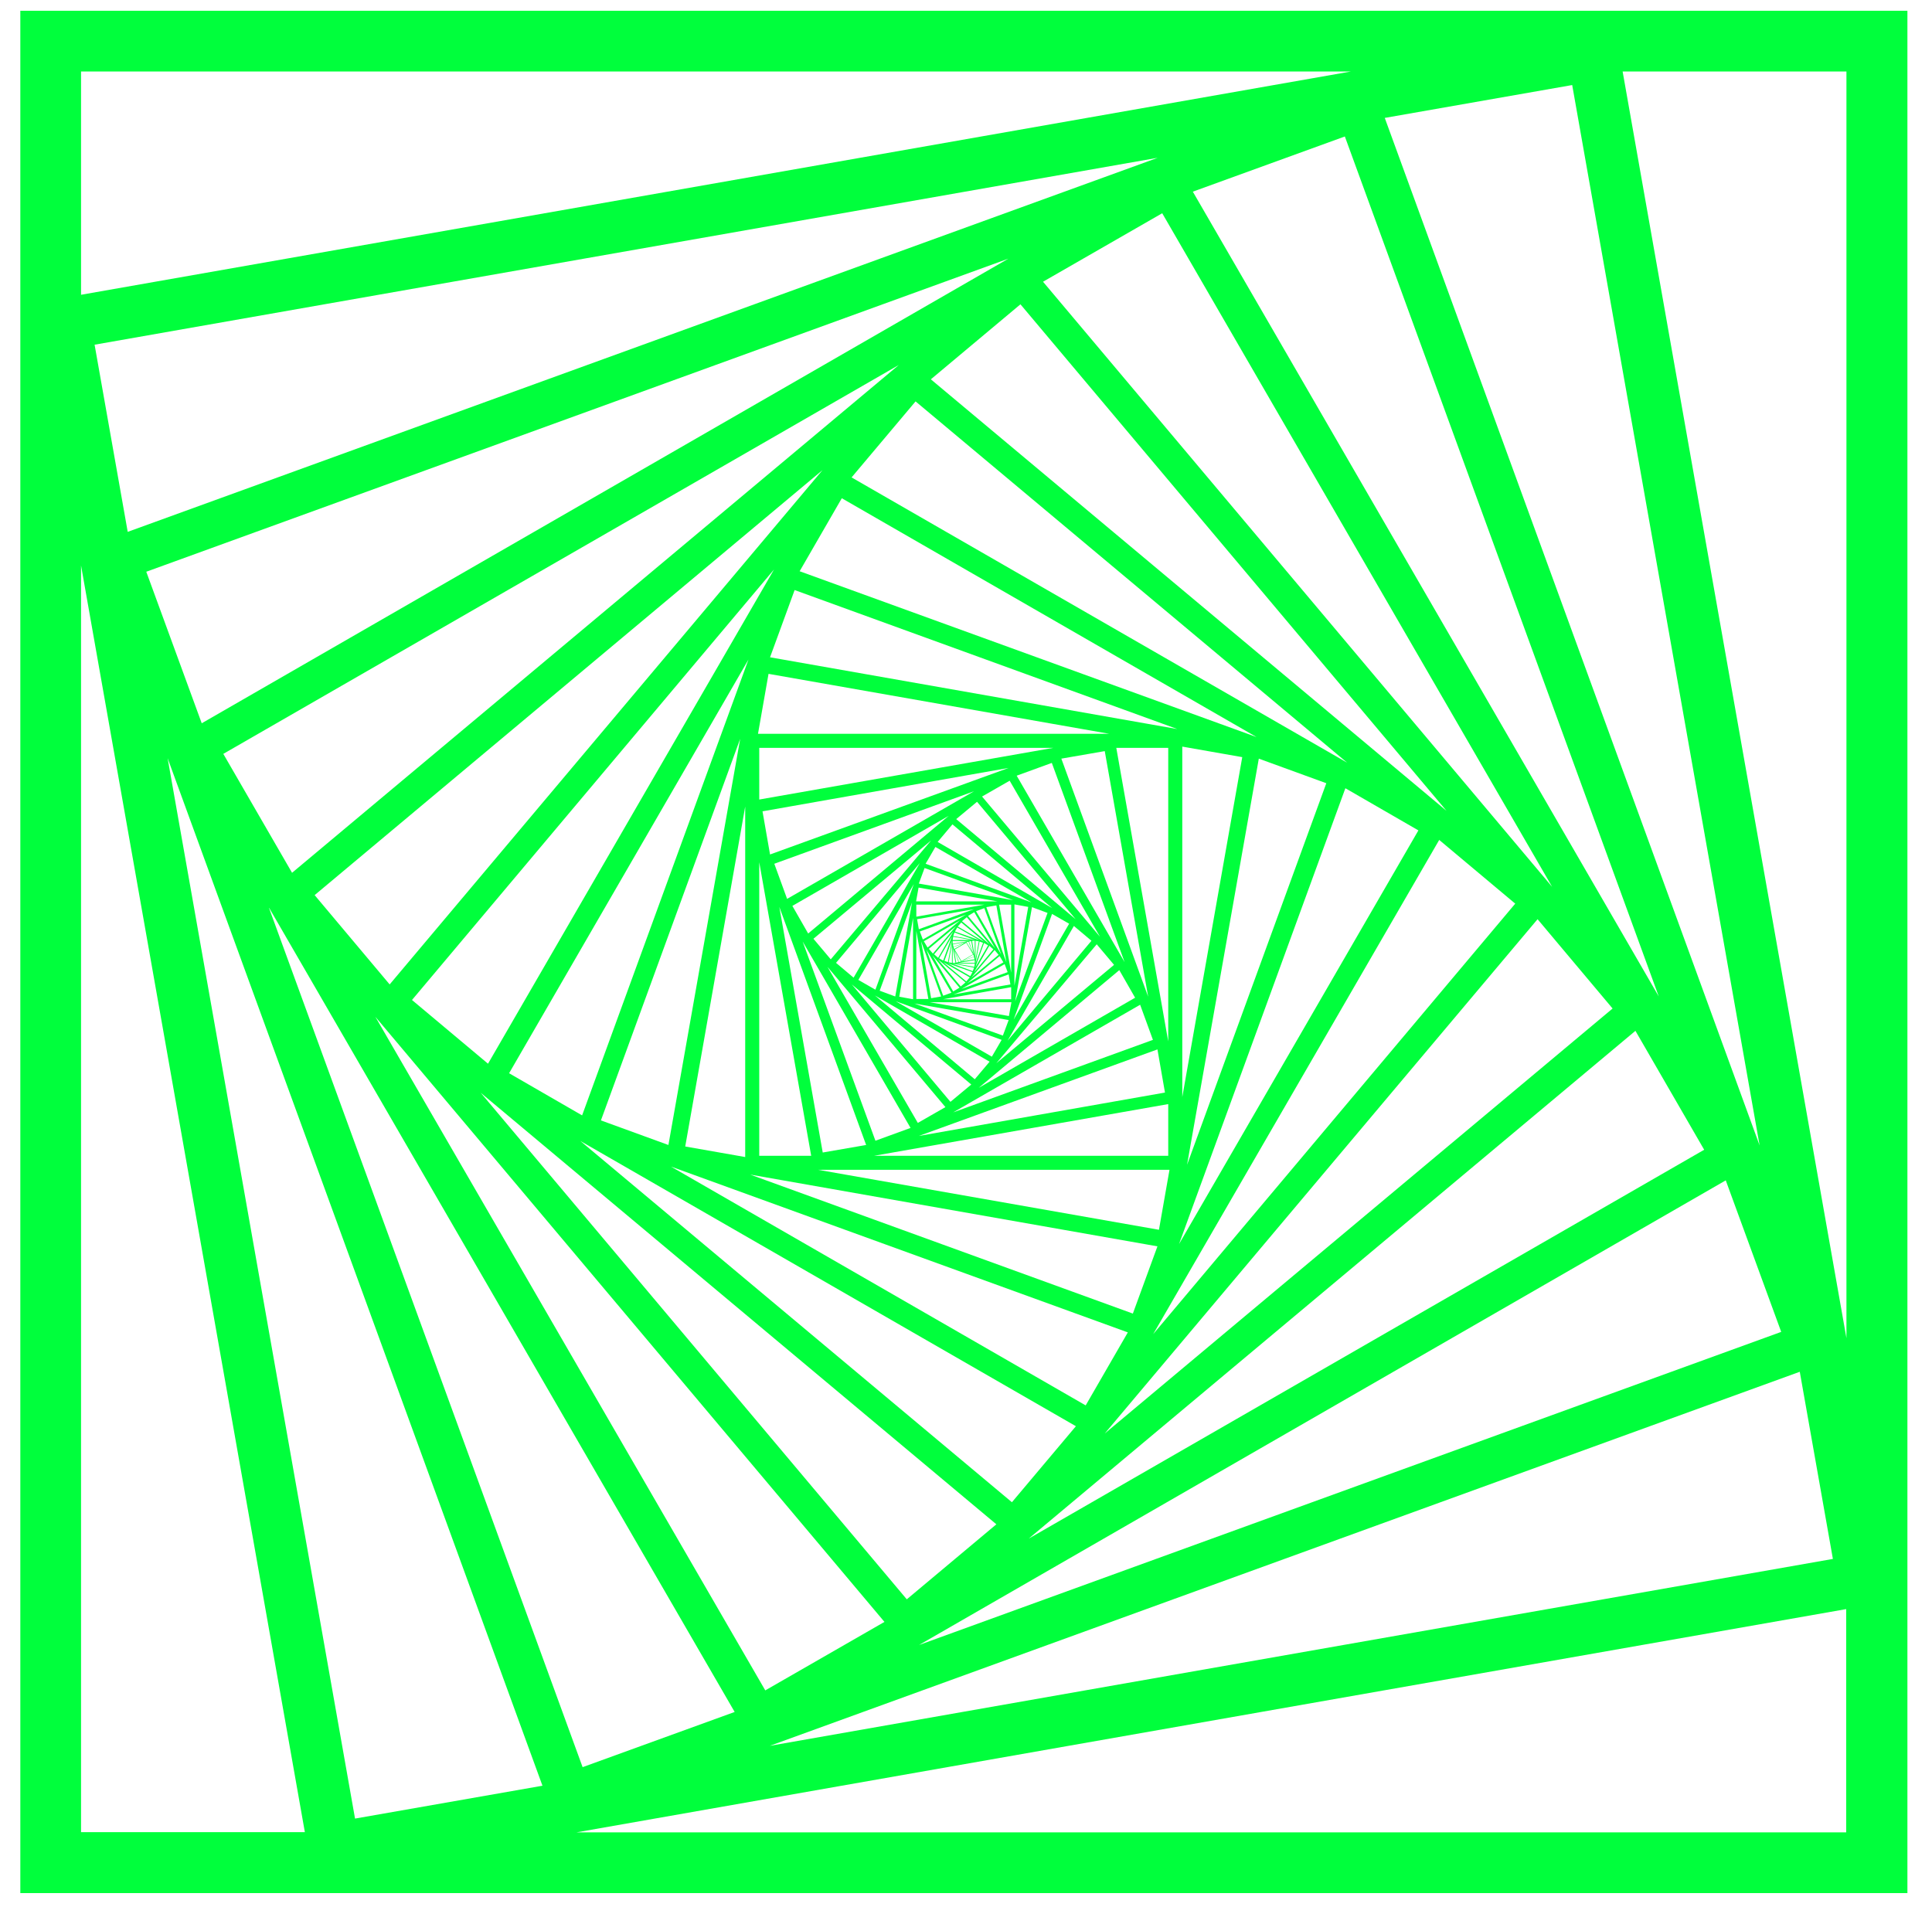 <svg width="77" height="76" viewBox="0 0 77 76" fill="none" xmlns="http://www.w3.org/2000/svg">
<path d="M0.81 0.43V75.46H76.02V0.43H0.81ZM73.59 53.34L64.67 2.85H73.59V53.34ZM73.05 62.14L30.68 69.59L71.73 54.68L73.05 62.14ZM3.77 13.74L46.14 6.29L5.09 21.2L3.77 13.74ZM46.56 41.51L44.49 29.81H46.56V41.51ZM46.43 43.55L36.62 45.28L46.13 41.83L46.43 43.55ZM30.26 34.37L32.33 46.07H30.26V34.37ZM30.39 32.34L40.2 30.61L30.69 34.06L30.39 32.34ZM40.3 38.77L39.82 36.06H40.3V38.77ZM36.52 37.11L37 39.82H36.52V37.11ZM36.55 36.64L38.82 36.24L36.62 37.04L36.55 36.64ZM40.27 39.24L38 39.64L40.2 38.84L40.27 39.24ZM37.969 37.75L38.08 38.38H37.969V37.75ZM37.98 37.64L38.51 37.55L38 37.74L37.98 37.64ZM38.849 38.13L38.74 37.5H38.849V38.13ZM38.84 38.24L38.31 38.33L38.82 38.14L38.84 38.24ZM38.78 38.04L38.32 38.31L38.05 37.85L38.51 37.58L38.78 38.04ZM38.52 37.56L38.599 37.53L38.76 37.96L38.52 37.56ZM38.3 38.32L38.219 38.35L38.06 37.92L38.3 38.32ZM38.79 38.05L38.82 38.13L38.39 38.29L38.79 38.05ZM38.62 37.53L38.71 37.51L38.8 38.04L38.62 37.53ZM38.03 37.83L38 37.75L38.43 37.6L38.03 37.83ZM38.2 38.35L38.11 38.37L38.02 37.84L38.2 38.35ZM38.849 38.27V38.38H38.219L38.849 38.27ZM37.969 37.62V37.51H38.599L37.969 37.62ZM38.849 38.41L38.83 38.54L38.099 38.41H38.849ZM38.88 37.5L39.01 37.52L38.88 38.25V37.5ZM37.969 37.47L37.99 37.34L38.719 37.47H37.969ZM37.94 38.38L37.81 38.36L37.94 37.63V38.38ZM38.82 38.57L38.77 38.71L37.95 38.41L38.82 38.57ZM39.04 37.53L39.18 37.58L38.88 38.4L39.04 37.53ZM37.99 37.31L38.04 37.17L38.86 37.47L37.99 37.31ZM37.78 38.35L37.64 38.3L37.94 37.48L37.78 38.35ZM38.76 38.75L38.67 38.91L37.78 38.4L38.76 38.75ZM39.219 37.59L39.38 37.68L38.87 38.56L39.219 37.59ZM38.06 37.13L38.15 36.97L39.04 37.48L38.06 37.13ZM37.59 38.29L37.43 38.2L37.94 37.32L37.59 38.29ZM38.65 38.96L38.51 39.12L37.59 38.35L38.65 38.96ZM39.43 37.7L39.59 37.84L38.82 38.76L39.43 37.7ZM38.17 36.93L38.31 36.77L39.23 37.54L38.17 36.93ZM37.39 38.18L37.23 38.04L38 37.12L37.39 38.18ZM38.48 39.16L38.29 39.32L37.38 38.24L38.48 39.16ZM39.64 37.87L39.8 38.06L38.71 38.97L39.64 37.87ZM38.34 36.72L38.53 36.56L39.44 37.64L38.34 36.72ZM37.18 38.01L37.02 37.82L38.11 36.91L37.18 38.01ZM38.24 39.37L37.99 39.52L37.16 38.08L38.24 39.37ZM39.84 38.11L39.99 38.36L38.55 39.19L39.84 38.11ZM38.58 36.51L38.83 36.36L39.66 37.8L38.58 36.51ZM36.969 37.77L36.82 37.52L38.26 36.69L36.969 37.77ZM37.92 39.57L37.59 39.69L36.92 37.85L37.92 39.57ZM40.04 38.43L40.16 38.75L38.32 39.42L40.04 38.43ZM38.9 36.32L39.23 36.2L39.9 38.04L38.9 36.32ZM36.78 37.45L36.66 37.13L38.5 36.46L36.78 37.45ZM37.51 39.72L37.11 39.79L36.71 37.52L37.51 39.72ZM39.31 36.16L39.71 36.09L40.11 38.36L39.31 36.16ZM40.3 39.35V39.83H37.59L40.3 39.35ZM36.52 36.54V36.06H39.24L36.52 36.54ZM40.31 39.95L40.21 40.5L37.06 39.95H40.31ZM36.51 35.93L36.61 35.38L39.76 35.93H36.51ZM36.39 39.83L35.84 39.73L36.39 36.59V39.83ZM40.2 40.66L39.969 41.28L36.44 40L40.2 40.66ZM40.43 36.05L40.98 36.15L40.43 39.29V36.05ZM36.62 35.22L36.849 34.6L40.38 35.88L36.62 35.22ZM35.68 39.72L35.06 39.49L36.349 35.97L35.68 39.72ZM39.92 41.45L39.53 42.12L35.7 39.91L39.92 41.45ZM41.13 36.16L41.75 36.39L40.46 39.91L41.13 36.16ZM36.89 34.43L37.28 33.76L41.11 35.97L36.89 34.43ZM34.89 39.45L34.21 39.06L36.42 35.24L34.89 39.45ZM39.44 42.32L38.849 43.02L34.87 39.68L39.44 42.32ZM41.93 36.43L42.61 36.82L40.4 40.64L41.93 36.43ZM37.37 33.56L37.96 32.86L41.94 36.2L37.37 33.56ZM34.02 38.97L33.32 38.38L36.66 34.4L34.02 38.97ZM38.71 43.23L37.88 43.92L33.95 39.24L38.71 43.23ZM42.8 36.91L43.5 37.5L40.16 41.48L42.8 36.91ZM38.11 32.65L38.94 31.96L42.87 36.64L38.11 32.65ZM33.11 38.24L32.42 37.42L37.11 33.5L33.11 38.24ZM37.68 44.13L36.58 44.76L32.98 38.54L37.68 44.13ZM43.71 37.64L44.4 38.46L39.71 42.38L43.71 37.64ZM39.14 31.75L40.24 31.12L43.84 37.34L39.14 31.75ZM32.21 37.21L31.58 36.11L37.81 32.52L32.21 37.21ZM36.29 44.96L34.89 45.47L31.99 37.53L36.29 44.96ZM44.61 38.67L45.24 39.77L39.01 43.36L44.61 38.67ZM40.52 30.92L41.92 30.41L44.82 38.35L40.52 30.92ZM31.37 35.83L30.86 34.43L38.82 31.54L31.37 35.83ZM34.52 45.64L32.79 45.94L31.06 36.15L34.52 45.64ZM45.44 40.05L45.95 41.45L37.99 44.34L45.44 40.05ZM42.3 30.24L44.03 29.94L45.76 39.73L42.3 30.24ZM30.26 31.87V29.81H41.98L30.26 31.87ZM46.56 44.01V46.07H34.84L46.56 44.01ZM30.21 29.25L30.63 26.86L44.21 29.25H30.21ZM29.7 46.12L27.31 45.7L29.7 32.15V46.12ZM46.61 46.63L46.19 49.02L32.61 46.63H46.61ZM47.12 29.76L49.51 30.18L47.12 43.73V29.76ZM30.69 26.2L31.67 23.52L46.92 29.06L30.69 26.2ZM26.64 45.64L23.95 44.66L29.5 29.45L26.64 45.64ZM46.13 49.68L45.15 52.36L29.9 46.82L46.13 49.68ZM50.17 30.24L52.86 31.22L47.31 46.43L50.17 30.24ZM31.87 22.77L33.55 19.86L50.08 29.38L31.87 22.77ZM23.2 44.46L20.29 42.78L29.83 26.29L23.2 44.46ZM44.95 53.11L43.27 56.02L26.74 46.5L44.95 53.11ZM53.62 31.42L56.53 33.1L46.99 49.59L53.62 31.42ZM33.94 19.03L36.49 16L53.69 30.4L33.94 19.03ZM19.45 42.4L16.42 39.86L30.849 22.7L19.45 42.4ZM42.88 56.85L40.33 59.88L23.13 45.48L42.88 56.85ZM57.36 33.48L60.39 36.02L45.96 53.18L57.36 33.48ZM37.099 15.12L40.67 12.13L57.65 32.32L37.099 15.12ZM15.53 39.24L12.54 35.68L32.78 18.74L15.53 39.24ZM39.71 60.76L36.14 63.75L19.16 43.56L39.71 60.76ZM61.28 36.64L64.27 40.2L44.03 57.14L61.28 36.64ZM41.57 11.23L46.32 8.5L61.86 35.35L41.57 11.23ZM11.64 34.79L8.9 30.05L35.82 14.55L11.64 34.79ZM35.25 64.65L30.5 67.38L14.96 40.53L35.25 64.65ZM65.18 41.09L67.92 45.83L41 61.33L65.18 41.09ZM47.54 7.64L53.599 5.44L66.11 39.72L47.54 7.64ZM8.04 28.83L5.83 22.79L40.19 10.31L8.04 28.83ZM29.28 68.24L23.22 70.44L10.71 36.16L29.28 68.24ZM68.78 47.05L70.99 53.09L36.63 65.57L68.78 47.05ZM55.19 4.7L62.66 3.39L70.13 45.66L55.19 4.7ZM21.62 71.18L14.15 72.49L6.68 30.22L21.62 71.18ZM53.84 2.85L3.23 11.75V2.85H53.84ZM3.23 22.54L12.15 73.03H3.23V22.54ZM22.97 73.04L73.58 64.14V73.04H22.97Z" fill="#00ff3c"/>
</svg>
